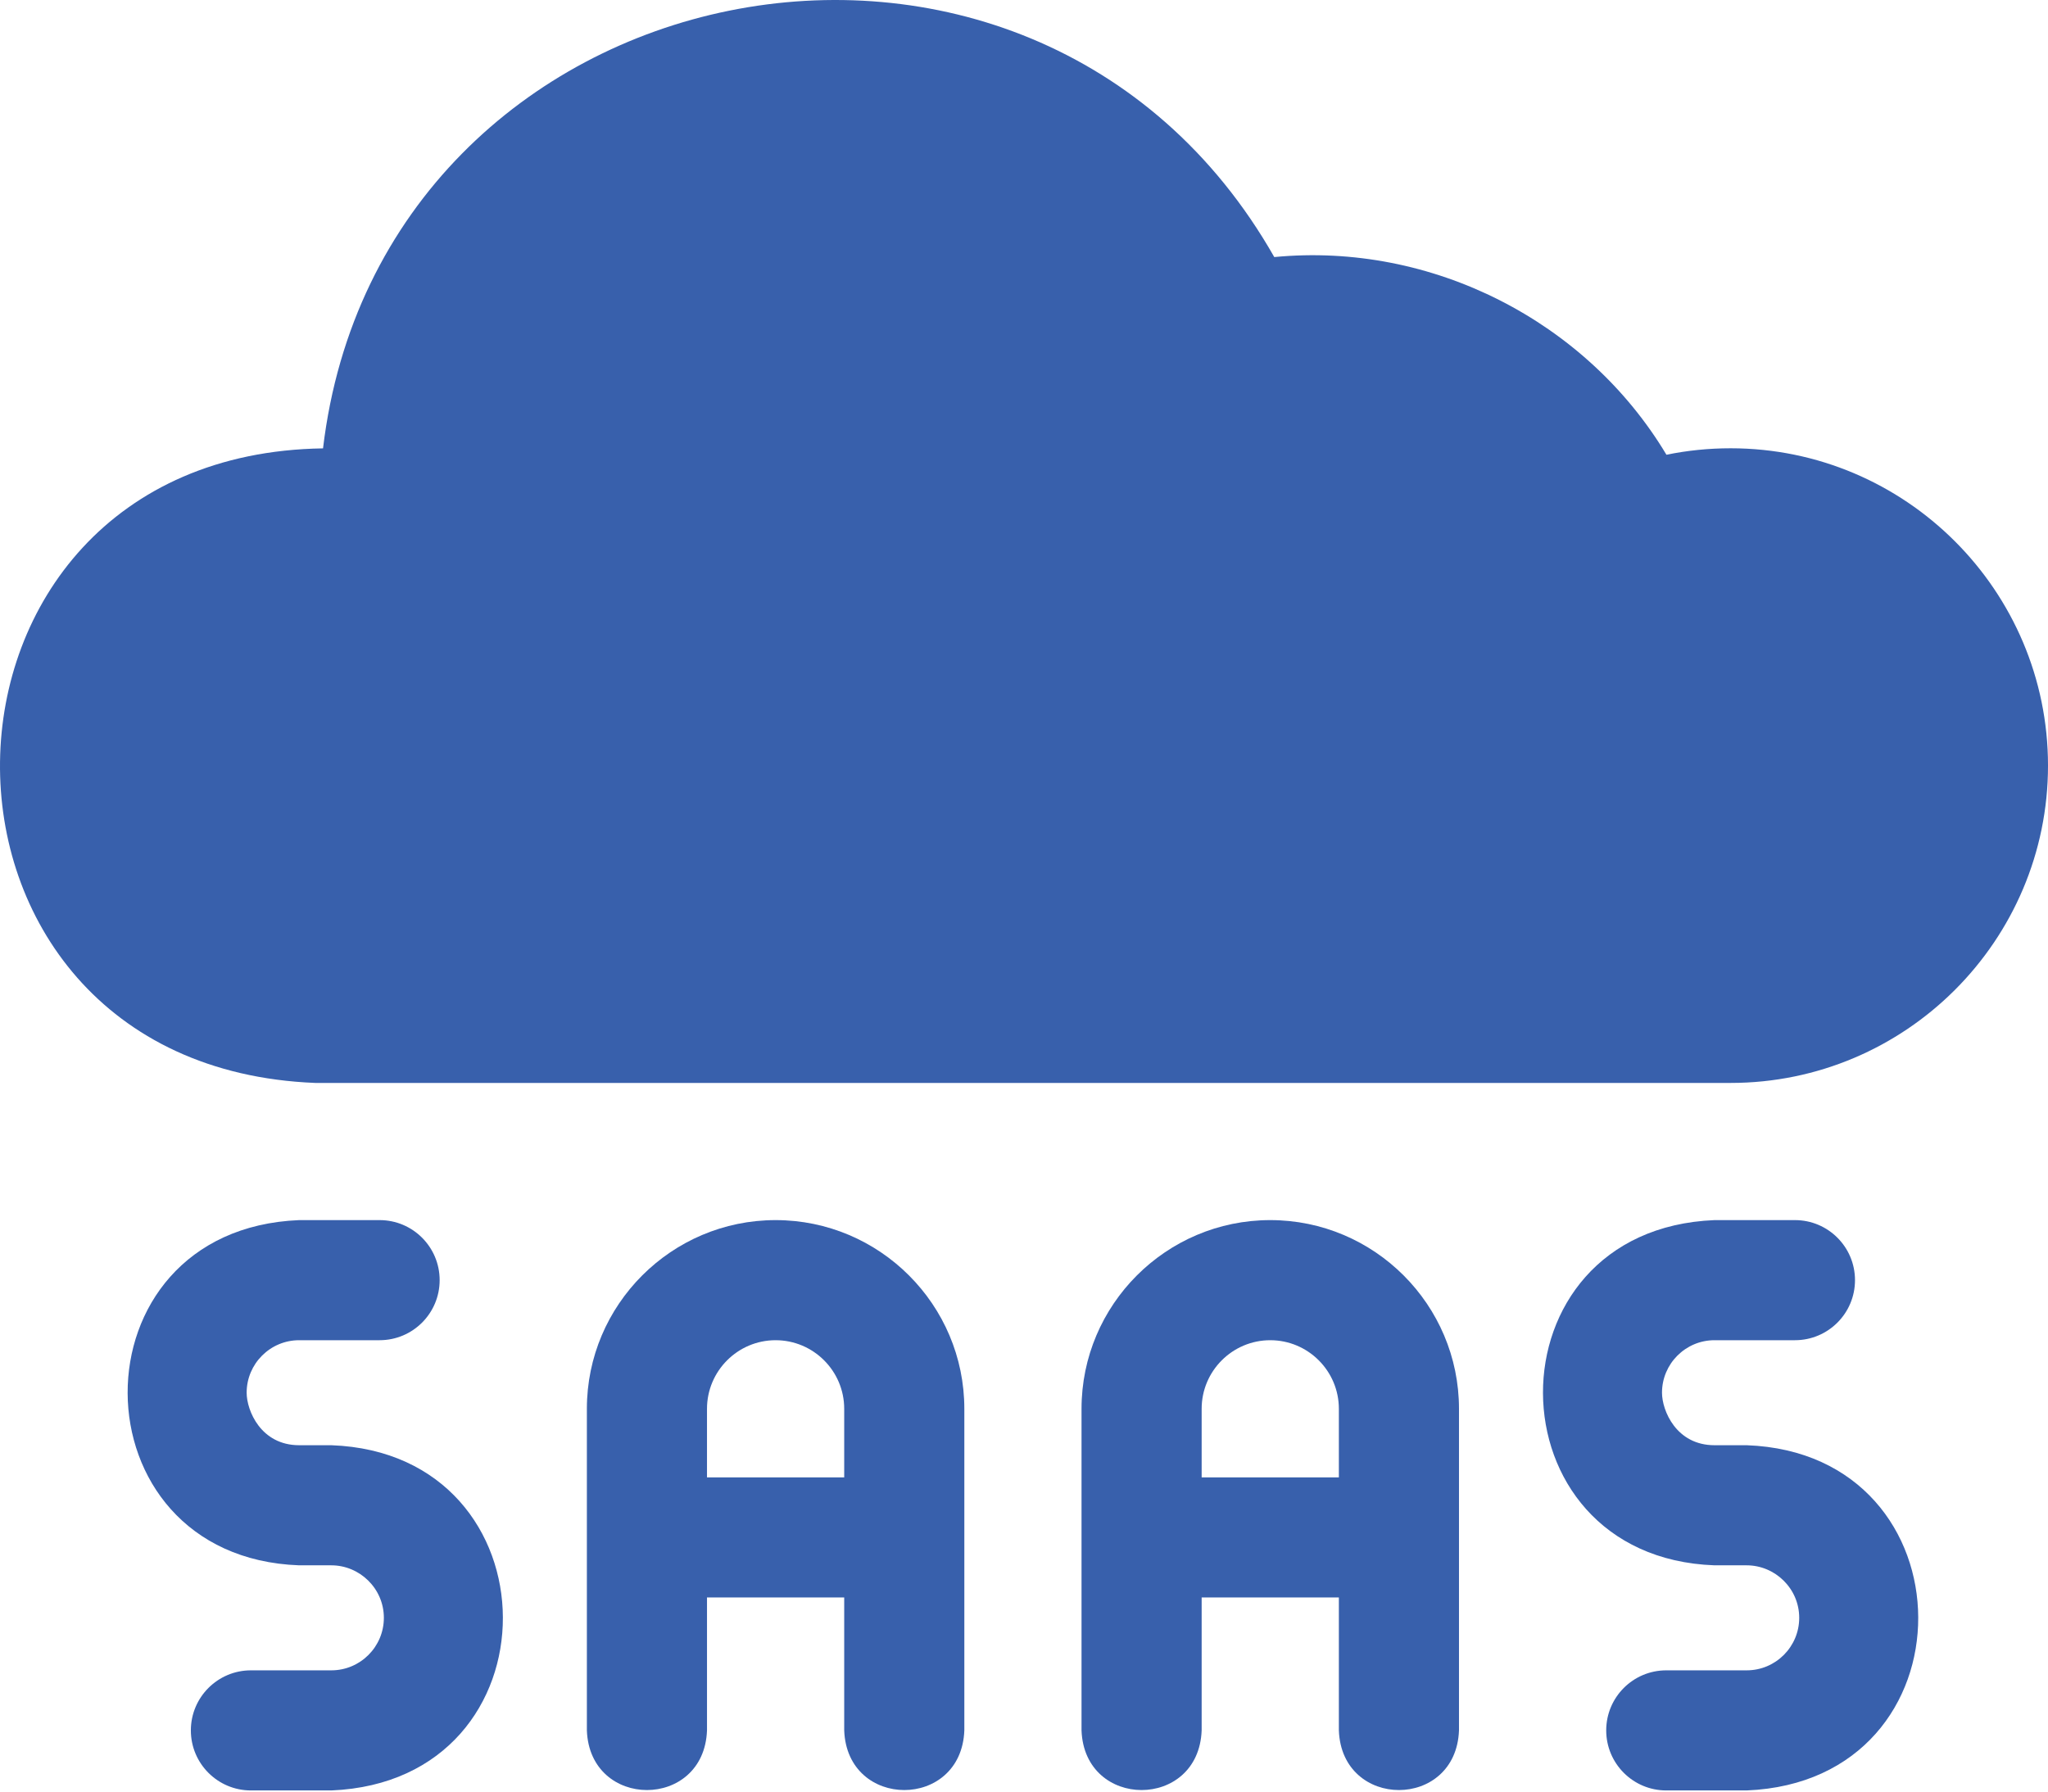 <svg width="512" height="448" viewBox="0 0 512 448" fill="none" xmlns="http://www.w3.org/2000/svg">
<path d="M432.651 112.095C427.215 112.095 421.855 112.636 416.61 113.713C396.61 80.302 357.945 60.487 318.57 64.281C257.829 -42.506 95.174 -9.166 80.757 112.119C-25.585 113.675 -27.588 266.581 78.815 270.795C78.814 270.795 432.651 270.795 432.651 270.795C476.405 270.795 512.001 235.198 512.001 191.445C512.001 147.691 476.405 112.095 432.651 112.095Z" fill="#3860AC"/>
<path d="M82.835 361.389H74.793C65.213 361.389 61.663 352.71 61.663 348.259C61.663 341.019 67.554 335.128 74.793 335.128H94.897C103.19 335.128 109.913 328.405 109.913 320.112C109.913 311.82 103.19 305.096 94.897 305.096H74.793C17.314 307.433 17.918 389.361 74.794 391.42C74.793 391.42 82.835 391.42 82.835 391.42C89.887 391.42 95.966 397.181 95.966 404.55C95.966 411.79 90.075 417.681 82.835 417.681H62.73C54.438 417.681 47.715 424.404 47.715 432.697C47.715 440.99 54.438 447.713 62.73 447.713H82.835C140.34 445.363 139.69 363.435 82.835 361.389Z" fill="#3860AC"/>
<path d="M193.902 305.096C167.885 305.096 146.718 326.263 146.718 352.279V432.696C147.447 452.577 176.011 452.602 176.75 432.696V399.461H211.053V432.696C211.781 452.577 240.345 452.602 241.084 432.696V352.279C241.083 326.263 219.918 305.096 193.902 305.096ZM211.052 369.431H176.749V352.28C176.749 342.823 184.444 335.129 193.901 335.129C203.357 335.129 211.052 342.823 211.052 352.28V369.431Z" fill="#3860AC"/>
<path d="M436.671 361.389H428.63C419.05 361.389 415.5 352.71 415.5 348.259C415.5 341.019 421.39 335.128 428.63 335.128H448.734C457.027 335.128 463.75 328.405 463.75 320.112C463.75 311.82 457.027 305.096 448.734 305.096H428.63C371.151 307.433 371.754 389.361 428.631 391.42C428.63 391.42 436.672 391.42 436.672 391.42C443.724 391.42 449.803 397.181 449.803 404.55C449.803 411.79 443.912 417.681 436.672 417.681H416.568C408.276 417.681 401.553 424.404 401.553 432.697C401.553 440.99 408.276 447.713 416.568 447.713H436.672C494.175 445.363 493.526 363.435 436.671 361.389Z" fill="#3860AC"/>
<path d="M317.565 305.096C291.549 305.096 270.382 326.263 270.382 352.279V432.696C271.11 452.577 299.674 452.602 300.413 432.696V399.461H334.716V432.696C335.445 452.577 364.008 452.602 364.747 432.696V352.279C364.747 326.263 343.581 305.096 317.565 305.096ZM334.716 369.431H300.413V352.28C300.413 342.823 308.108 335.129 317.565 335.129C327.022 335.129 334.716 342.823 334.716 352.28V369.431Z" fill="#3860AC"/>
</svg>
